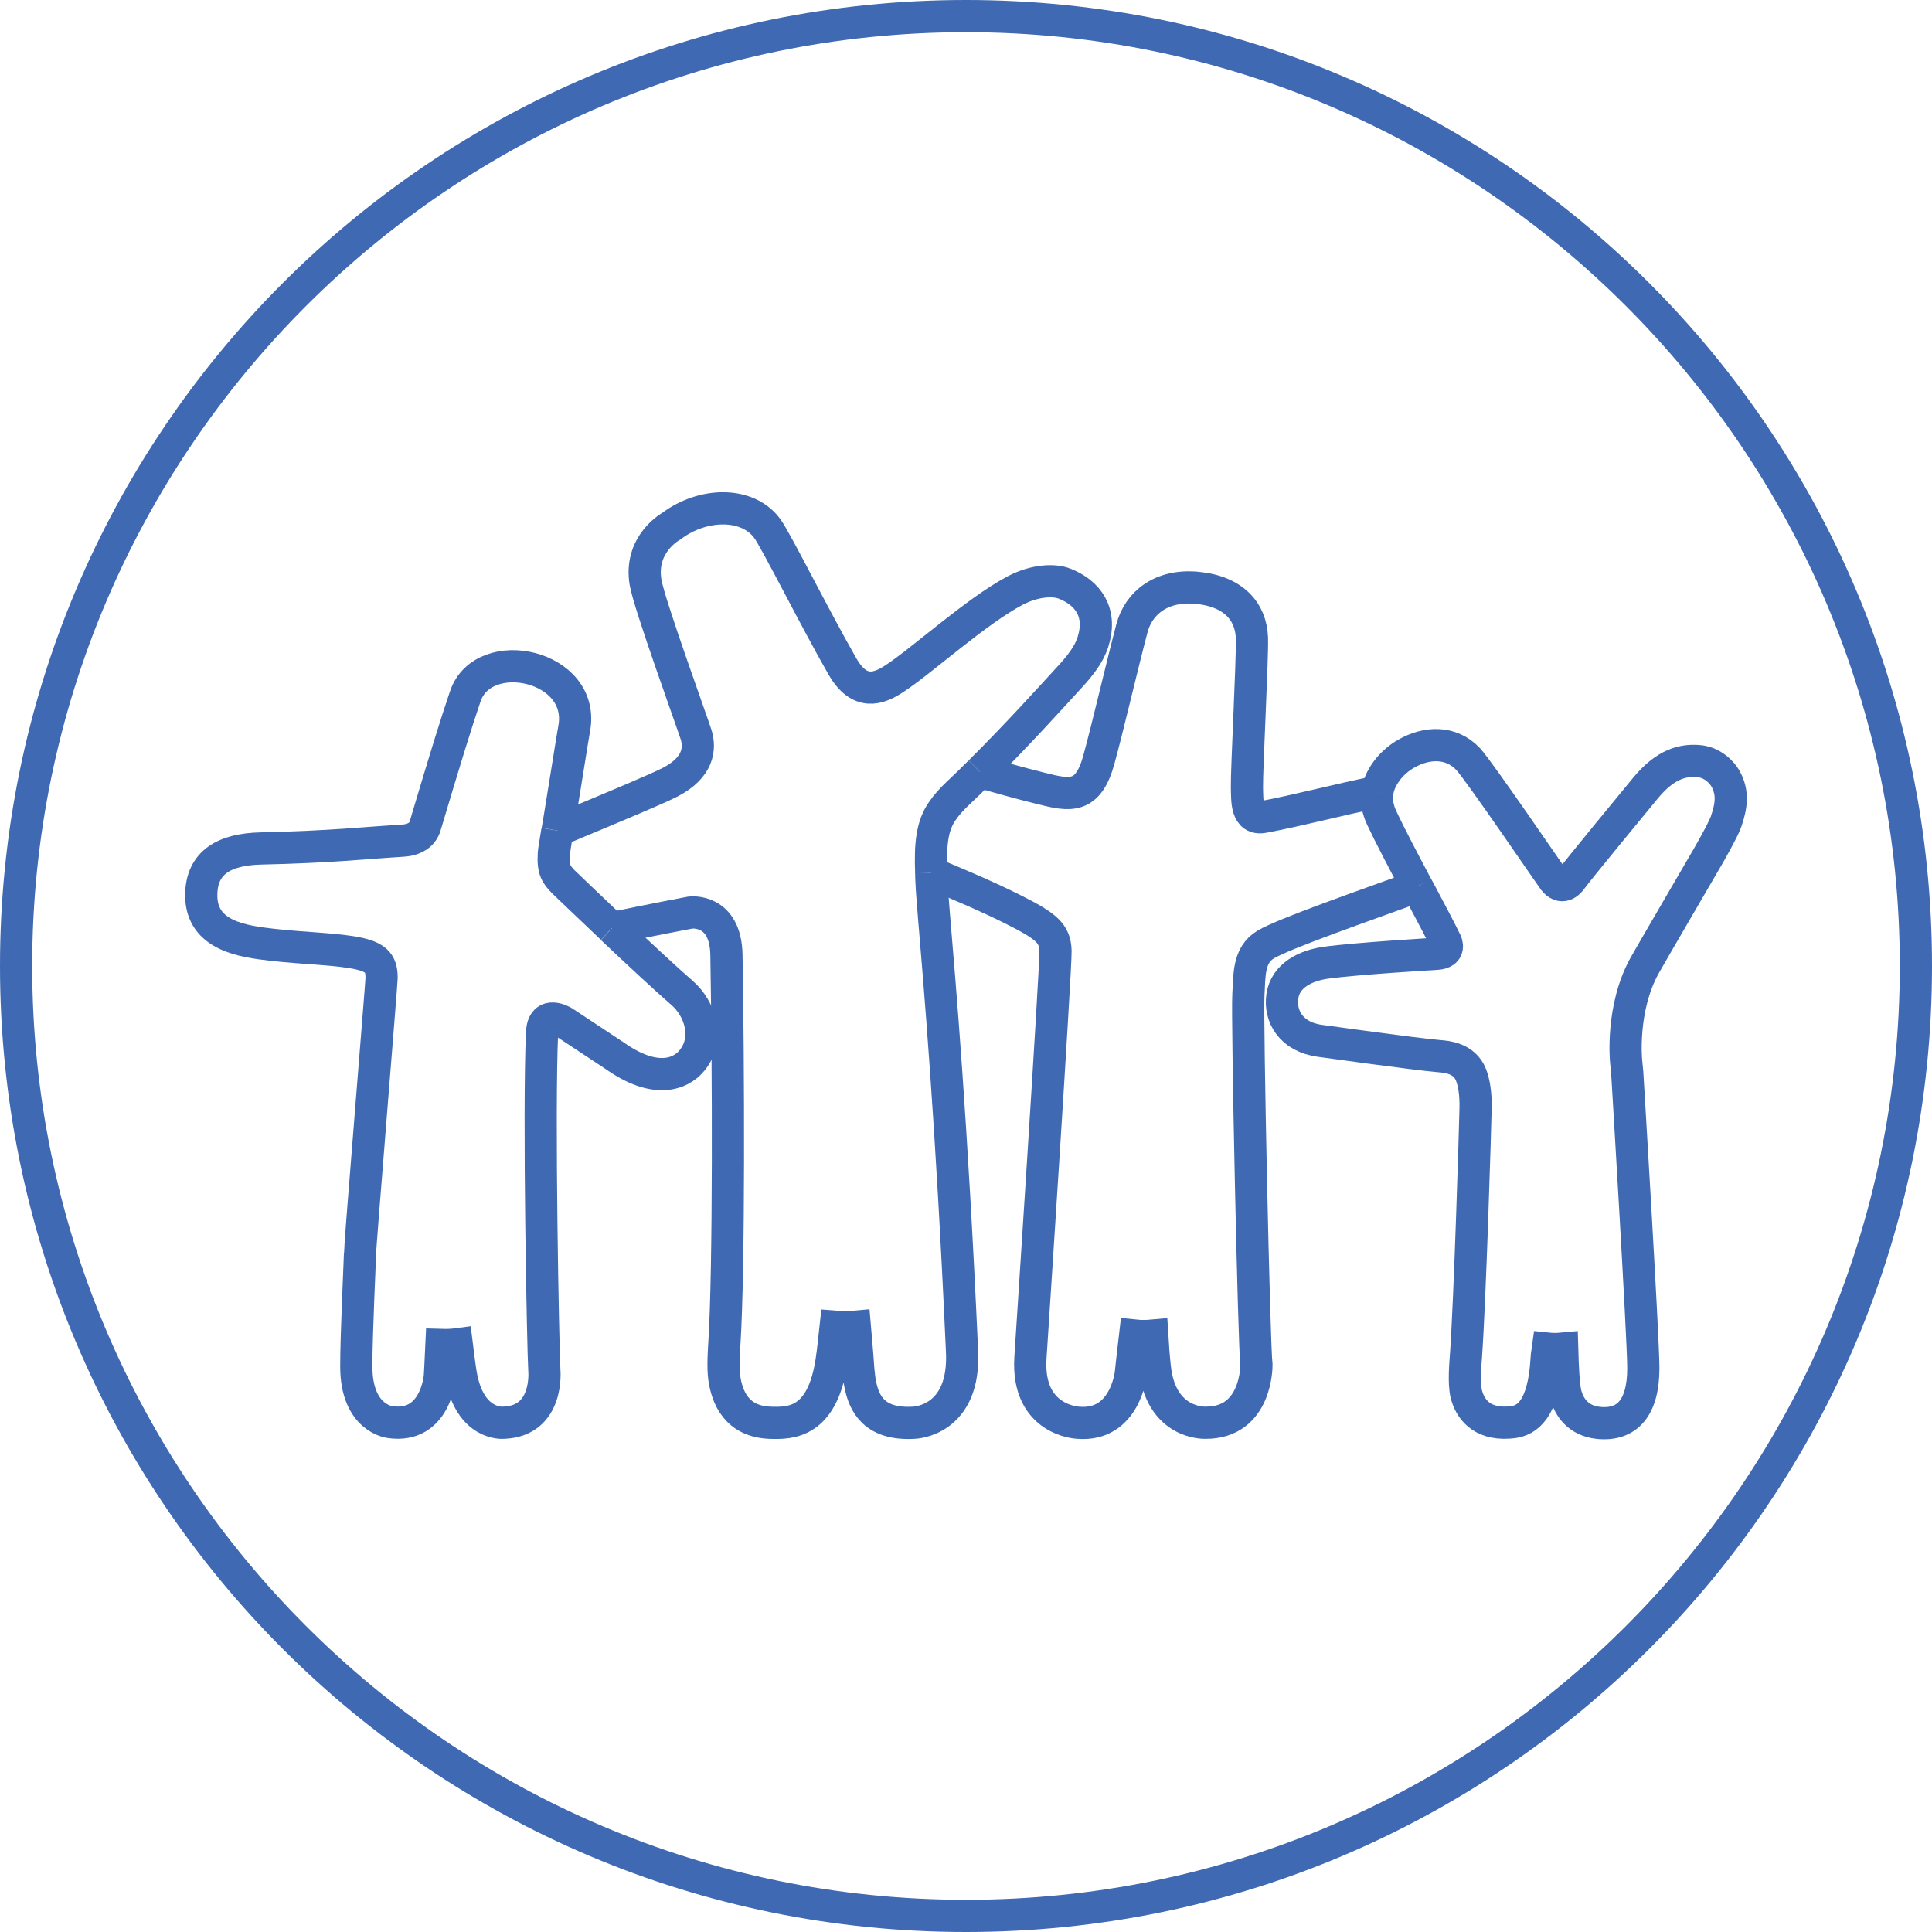 <?xml version="1.0" encoding="utf-8"?>
<!-- Generator: Adobe Illustrator 26.0.0, SVG Export Plug-In . SVG Version: 6.00 Build 0)  -->
<svg version="1.1" id="레이어_1" xmlns="http://www.w3.org/2000/svg" xmlns:xlink="http://www.w3.org/1999/xlink" x="0px"
	 y="0px" viewBox="0 0 120 120" style="enable-background:new 0 0 120 120;" xml:space="preserve">
<style type="text/css">
	.st0{fill:#3F69B2;}
	.st1{fill:none;stroke:#3F69B2;stroke-width:2;stroke-miterlimit:10;}
</style>
<path class="st0" d="M60,2c31.98,0,58,26.02,58,58s-26.02,58-58,58S2,91.98,2,60S28.02,2,60,2 M60,0C26.86,0,0,26.86,0,60
	s26.86,60,60,60s60-26.86,60-60S93.14,0,60,0L60,0z"/>
<g>
	<path class="st1" d="M34.63,51.59c0.06-0.34,0.11-0.66,0.14-0.83c0.3-1.8,0.83-5.2,0.89-5.48c0.76-3.98-5.64-5.35-6.76-2.03
		c-0.6,1.77-1.22,3.78-2.49,8.04c-0.18,0.62-0.72,0.82-1.09,0.89c-0.2,0.04-0.61,0.05-1.14,0.09c-1.24,0.07-3.74,0.34-7.96,0.43
		c-2.25,0.05-3.71,0.84-3.72,2.9c-0.01,2.57,2.69,2.88,4.39,3.08c1.99,0.23,4.21,0.26,5.49,0.57c1.07,0.26,1.33,0.67,1.32,1.52
		c0,0.29-1.36,16.87-1.34,17.09c0,0.33-0.23,4.99-0.23,7.01c0,3.25,2.1,3.46,2.1,3.46c2.84,0.41,3.09-2.83,3.09-2.83
		s0.05-0.84,0.1-1.96c0.34,0.01,0.65,0,0.95-0.04c0.07,0.56,0.16,1.3,0.25,1.86c0.55,3.21,2.64,3.01,2.64,3.01
		c2.86-0.09,2.55-3.26,2.55-3.26c-0.08-1.34-0.37-16.08-0.14-20.99c0.07-1.43,1.34-0.64,1.34-0.64l3.18,2.1
		c2.45,1.73,4.04,1.19,4.78,0.3c1.13-1.36,0.52-3.25-0.63-4.23c-0.88-0.76-2.71-2.46-4.33-3.99"/>
	<path class="st1" d="M38.01,57.65c-1.58-1.5-2.96-2.82-3.03-2.89c-0.38-0.42-0.65-0.65-0.58-1.75c0.01-0.15,0.12-0.82,0.22-1.42"/>
	<path class="st1" d="M60.87,47.94c2.29-2.27,4.48-4.7,5.48-5.79c0.78-0.84,1.28-1.5,1.53-2.26c0.59-1.84-0.29-3.06-1.76-3.64
		c-0.6-0.24-1.78-0.24-3.05,0.42c-2.45,1.29-5.85,4.41-7.56,5.51c-0.93,0.6-2.12,1.06-3.18-0.78c-1.69-2.94-4.11-7.8-4.67-8.57
		c-1.23-1.68-4.01-1.62-5.96-0.15c0,0-2.02,1.09-1.6,3.51c0.24,1.37,2.82,8.47,3.12,9.39c0.31,0.94,0.13,2.09-1.55,2.98
		c-0.78,0.41-3.54,1.56-5.94,2.56c-0.39,0.16-0.75,0.32-1.1,0.46"/>
	<path class="st1" d="M38.01,57.65c2.54-0.53,4.88-0.97,4.88-0.97s2.18-0.27,2.23,2.63c0.12,6.75,0.17,19.53-0.13,24.18
		c-0.02,0.33-0.1,1.42,0,2.12c0.17,1.16,0.75,2.68,2.83,2.76c1.32,0.05,3.25,0,3.83-3.82c0.11-0.71,0.17-1.43,0.25-2.14
		c0.37,0.03,0.77,0.04,1.2,0c0.06,0.67,0.11,1.39,0.15,1.83c0.04,0.5,0.07,1.22,0.19,1.78c0.24,1.17,0.87,2.49,3.32,2.35
		c0,0,3.24-0.07,2.99-4.51c-0.64-14.28-1.4-22.9-1.74-26.97c-0.07-0.9-0.13-1.59-0.15-2.08c-0.01-0.21-0.02-0.4-0.02-0.6"/>
	<path class="st1" d="M60.87,47.94c-0.45,0.45-0.9,0.89-1.35,1.31c-0.42,0.4-0.72,0.73-0.98,1.11c-0.64,0.91-0.77,2.03-0.7,3.85"/>
	<path class="st1" d="M57.83,54.22c0.19,0.08,0.39,0.17,0.6,0.25c1.54,0.65,2.79,1.17,4.42,1.98c2.17,1.08,2.68,1.53,2.71,2.62
		c0.02,1.21-1.51,24.52-1.56,25.29c-0.23,3.89,2.96,4.01,2.96,4.01c2.94,0.25,3.28-3.08,3.28-3.08s0.11-1.06,0.26-2.33
		c0.38,0.04,0.74,0.03,1.07,0c0.04,0.64,0.08,1.27,0.15,1.9c0.35,3.64,3.15,3.51,3.15,3.51c3.22,0.02,3.17-3.59,3.17-3.59
		c-0.15-1.07-0.59-21.58-0.5-22.99c0.07-1.21-0.01-2.47,1.07-3.12c1.13-0.68,6.22-2.45,9.41-3.61"/>
	<path class="st1" d="M60.87,47.94c1.06,0.31,2.23,0.64,3.83,1.04c1.75,0.44,2.88,0.66,3.55-1.79c0.55-1.99,1.44-5.84,2.06-8.18
		c0.41-1.54,1.8-2.71,4.04-2.5c2.3,0.22,3.35,1.5,3.41,3.11c0.04,1.23-0.33,8.22-0.31,9.26c0.02,0.86-0.05,2.06,1.03,1.86
		c2.05-0.38,4.62-1.06,7.07-1.56"/>
	<path class="st1" d="M88.01,55.06c-0.01-0.02-0.02-0.04-0.03-0.05c-0.83-1.56-1.7-3.22-2.16-4.21c-0.06-0.14-0.4-0.82-0.28-1.63"/>
	<path class="st1" d="M88.01,55.06c0.2,0.37,0.4,0.74,0.58,1.09c0.79,1.47,1.22,2.36,1.22,2.36s0.33,0.67-0.56,0.73
		c0,0-4.98,0.29-6.92,0.56c-1.19,0.17-2.49,0.76-2.68,2.08c-0.18,1.22,0.53,2.53,2.35,2.77c0.33,0.04,5.7,0.8,7.4,0.95
		c0.39,0.03,1.56,0.1,1.97,1.17c0.18,0.47,0.3,1.13,0.28,2.08c-0.03,1.34-0.34,11.75-0.6,15.42c-0.02,0.31-0.15,1.65,0.03,2.34
		c0.22,0.85,0.89,1.86,2.62,1.75c0.69-0.04,1.88-0.22,2.27-2.96c0.08-0.54,0.08-1.1,0.16-1.63c0.28,0.03,0.58,0.03,0.9,0
		c0.03,1.07,0.08,2.41,0.24,2.92c0.21,0.7,0.73,1.55,2.01,1.69c1.79,0.18,2.79-0.94,2.79-3.4c0-1.92-1-18.35-1-18.35L101,65.9
		c0,0-0.33-3.25,1.14-5.91c0.21-0.39,3.93-6.77,3.93-6.77s0.94-1.62,1.14-2.19c0.33-0.97,0.46-1.79-0.05-2.69
		c-0.19-0.33-0.77-1.01-1.7-1.07c-0.89-0.06-1.99,0.13-3.28,1.71c-0.43,0.52-4.23,5.13-4.55,5.59c-0.2,0.29-0.63,0.71-1.12,0.09
		c-0.12-0.15-4.64-6.78-5.31-7.5c-1.08-1.15-2.6-1.07-3.87-0.34c-0.77,0.44-1.43,1.18-1.7,2.02c-0.03,0.12-0.06,0.24-0.08,0.35"/>
</g>
</svg>
